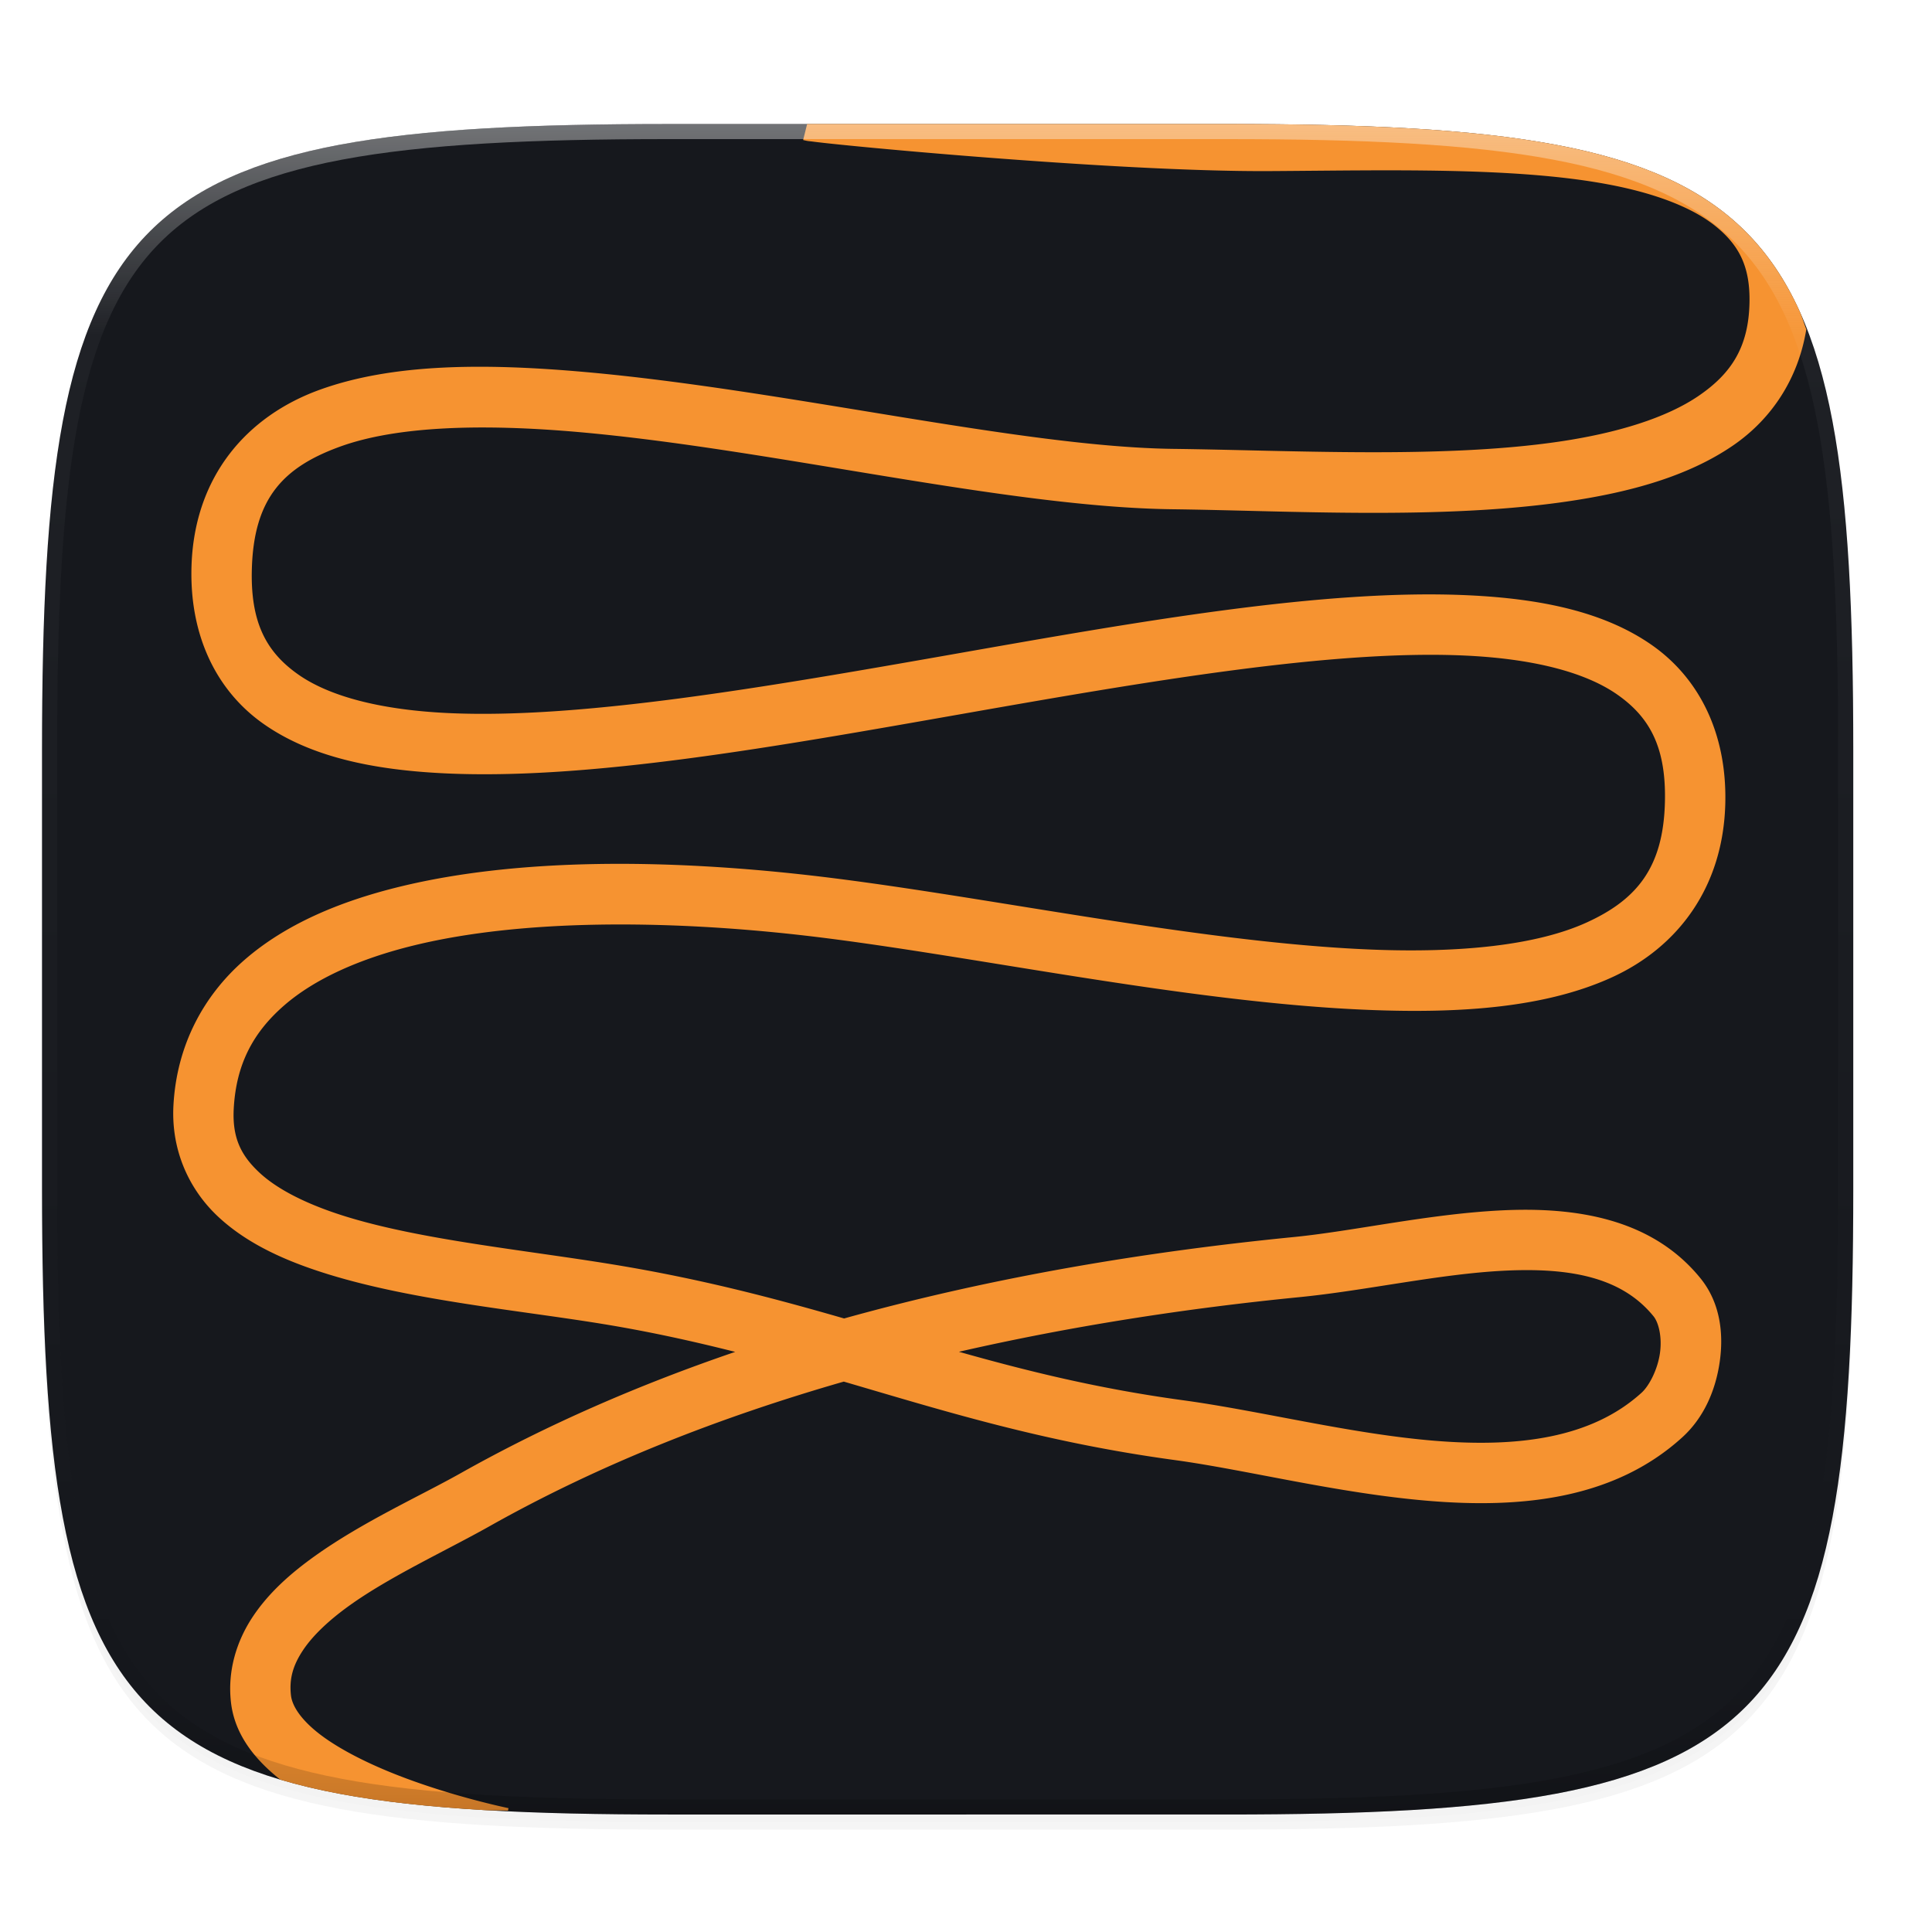 <svg xmlns="http://www.w3.org/2000/svg" xmlns:xlink="http://www.w3.org/1999/xlink" width="256" height="256" version="1.0" enable-background="new">
    <defs>
        <linearGradient id="c">
            <stop offset="0" stop-color="#F69331"/>
            <stop offset=".5" stop-color="#F69331"/>
            <stop offset=".75" stop-color="#F69331"/>
            <stop offset="1" stop-color="#F69331"/>
        </linearGradient>
        <linearGradient id="b">
            <stop offset="0" stop-color="#16181D"/>
            <stop offset="1" stop-color="#16181D"/>
        </linearGradient>
        <filter id="d" width="1.046" height="1.05" x="-.02" y="-.03" color-interpolation-filters="sRGB">
            <feGaussianBlur stdDeviation="2.32"/>
        </filter>
        <filter id="e" width="1.023" height="1.025" x="-.01" y="-.01" color-interpolation-filters="sRGB">
            <feGaussianBlur stdDeviation="1.16"/>
        </filter>
        <linearGradient id="i" x1="296" x2="296" y1="-212" y2="236" gradientUnits="userSpaceOnUse" xlink:href="#a"/>
        <linearGradient id="a">
            <stop offset="0" stop-color="#FBFCFB"/>
            <stop offset=".125" stop-color="#FBFCFB" stop-opacity=".098"/>
            <stop offset=".925" stop-opacity=".098"/>
            <stop offset="1" stop-opacity=".498"/>
        </linearGradient>
        <clipPath id="h" clipPathUnits="userSpaceOnUse">
            <path d="M361.938-212C507.235-212 528-191.287 528-46.125v116.25C528 215.286 507.235 236 361.937 236H214.063C68.766 236 48 215.286 48 70.125v-116.25C48-191.287 68.765-212 214.063-212z" fill="#C677DD"/>
        </clipPath>
        <linearGradient id="f" x1="127.568" x2="130.568" y1="62.432" y2="233.432" gradientUnits="userSpaceOnUse" xlink:href="#b"/>
        <linearGradient id="g" x1="-717.801" x2="-721.986" y1="-32.872" y2="545.802" gradientTransform="matrix(.4 0 0 .4 406.644 29.071)" gradientUnits="userSpaceOnUse" xlink:href="#c"/>
    </defs>
    <path d="M162.537 62.432c72.648 0 83.031 10.357 83.031 82.937v58.125c0 72.581-10.383 82.938-83.031 82.938H88.599c-72.648 0-83.031-10.357-83.031-82.938V145.37c0-72.58 10.383-82.937 83.031-82.937z" opacity=".2" filter="url(#d)" transform="translate(0 -44)"/>
    <path d="M162.537 61.432c72.648 0 83.031 10.357 83.031 82.937v58.125c0 72.581-10.383 82.938-83.031 82.938H88.599c-72.648 0-83.031-10.357-83.031-82.938V144.37c0-72.58 10.383-82.937 83.031-82.937z" opacity=".1" filter="url(#e)" transform="translate(0 -44)"/>
    <path d="M162.537 60.432c72.648 0 83.031 10.357 83.031 82.937v58.125c0 72.581-10.383 82.938-83.031 82.938H88.599c-72.648 0-83.031-10.357-83.031-82.938V143.37c0-72.58 10.383-82.937 83.031-82.937z" fill="url(#f)" transform="translate(0 -44)"/>
    <path d="M239.342 43.639c-.308-.785-.554-1.666-.89-2.407a38.779 38.779 0 0 0-3.19-5.738 32.666 32.666 0 0 0-3.967-4.81 32.683 32.683 0 0 0-4.816-3.961 38.842 38.842 0 0 0-5.745-3.186c-2.077-.941-4.323-1.767-6.748-2.488-2.425-.721-5.03-1.34-7.828-1.865a121.755 121.755 0 0 0-8.982-1.319 195.803 195.803 0 0 0-10.213-.845c-7.237-.425-15.345-.588-24.426-.588H106.95l-.53 2.119c.672.168.76.143 1.179.197.419.055.946.118 1.59.19 1.287.143 3.032.32 5.14.523 4.217.405 9.883.906 16.14 1.39 12.516.97 27.341 1.878 37.757 1.819 15.404-.087 32.334-.57 44.76 1.744 6.212 1.157 11.204 3.035 14.306 5.533 3.102 2.499 4.64 5.329 4.523 10.23-.139 5.817-2.395 9.293-6.693 12.245-4.297 2.951-10.847 4.966-18.564 6.1-15.435 2.266-35.242 1.151-51.11.955-20.174-.25-51.447-7.842-77.998-10.19-13.275-1.174-25.445-1.128-35.082 2.358-9.636 3.485-16.595 11.443-16.99 23.3-.308 9.222 3.28 16.56 9.512 20.953 6.232 4.393 14.526 6.125 24.082 6.577 19.112.903 43.805-3.526 68.437-7.86 24.632-4.334 49.2-8.575 66.813-7.744 8.806.416 15.746 2.15 20.043 5.14 4.296 2.991 6.507 6.945 6.347 14.186-.191 8.69-3.668 12.973-10.341 16.024-6.674 3.05-16.824 4.067-28.522 3.603-23.395-.928-52.705-7.416-75.115-9.912-17.915-1.995-37.651-2.329-53.664 1.58-8.007 1.955-15.143 4.976-20.573 9.7-5.429 4.723-8.989 11.319-9.416 19.287-.32 5.988 2.097 11.187 5.979 14.789 3.882 3.602 8.996 5.88 14.646 7.615 11.301 3.468 25.072 4.718 36.334 6.562 6.322 1.035 12.02 2.313 17.475 3.686-12.594 4.301-24.82 9.574-36.393 16.084-5.38 3.026-12.99 6.452-19.343 10.996-3.177 2.272-6.083 4.845-8.198 8.031-2.114 3.186-3.357 7.118-2.878 11.319.498 4.367 3.279 7.666 6.535 10.248l.013.005c2.425.722 5.03 1.34 7.827 1.866 2.797.526 5.787.961 8.982 1.318 3.195.357 6.597.635 10.215.848.929.054 2.177.028 3.135.074l.066-.332s-7.385-1.503-14.81-4.418c-3.714-1.458-7.4-3.282-9.999-5.23-2.598-1.949-3.847-3.829-4.013-5.286-.254-2.222.28-4.009 1.593-5.988 1.314-1.98 3.486-4.016 6.186-5.947 5.4-3.863 12.724-7.218 18.611-10.53 14.623-8.225 30.467-14.4 46.86-19.119 13.46 3.939 26.498 8.03 43.855 10.395 9.446 1.287 21.613 4.41 33.66 5.408 12.047.998 24.462-.13 33.582-8.412 2.877-2.612 4.422-6.236 4.965-9.982.544-3.747.09-7.854-2.549-11.104-6.437-7.927-16.49-9.455-26.191-9.002-9.7.453-19.734 2.755-27.717 3.543-19.866 1.96-40.023 5.341-59.562 10.787-9.222-2.662-18.92-5.24-30.614-7.154-11.688-1.914-25.25-3.236-35.279-6.315-5.015-1.539-9.068-3.527-11.553-5.832-2.484-2.305-3.635-4.654-3.43-8.496.32-5.95 2.625-10.153 6.678-13.68 4.054-3.525 10.017-6.202 17.22-7.96 14.404-3.517 33.529-3.333 50.878-1.4 21.636 2.41 51.1 8.98 75.686 9.954 12.292.488 23.433-.332 32.164-4.322 8.73-3.99 14.769-11.953 15.015-23.125.204-9.23-3.482-16.548-9.775-20.928-6.293-4.38-14.636-6.113-24.236-6.566-19.201-.906-43.945 3.521-68.579 7.855-24.633 4.334-49.157 8.576-66.673 7.748-8.758-.414-15.632-2.15-19.85-5.123-4.218-2.973-6.365-6.9-6.123-14.146.308-9.223 4.181-13.32 11.715-16.045 7.534-2.725 18.873-3.04 31.654-1.91 25.563 2.26 56.598 9.948 78.606 10.22 15.554.194 35.62 1.422 52.37-1.039 8.376-1.23 15.997-3.347 21.93-7.421 5.093-3.498 8.624-8.823 9.692-15.38zm-39.844 124.726c8.654-.404 15.419.897 19.607 6.055.667.82 1.155 2.752.842 4.908-.312 2.156-1.42 4.298-2.426 5.211-6.683 6.069-16.449 7.279-27.542 6.36-11.094-.92-23.032-3.97-33.24-5.362-11.203-1.526-20.604-3.86-29.678-6.42 14.882-3.403 30.06-5.753 45.134-7.24 8.792-.867 18.649-3.108 27.303-3.512z" fill="url(#g)"/>
    <g>
        <path d="M361.938-212C507.235-212 528-191.287 528-46.125v116.25C528 215.286 507.235 236 361.937 236H214.063C68.766 236 48 215.286 48 70.125v-116.25C48-191.287 68.765-212 214.063-212z" clip-path="url(#h)" transform="matrix(.5 0 0 .5 -18.432 122.432)" opacity=".4" fill="none" stroke="url(#i)" stroke-width="8" stroke-linecap="round" stroke-linejoin="round"/>
    </g>
</svg>
